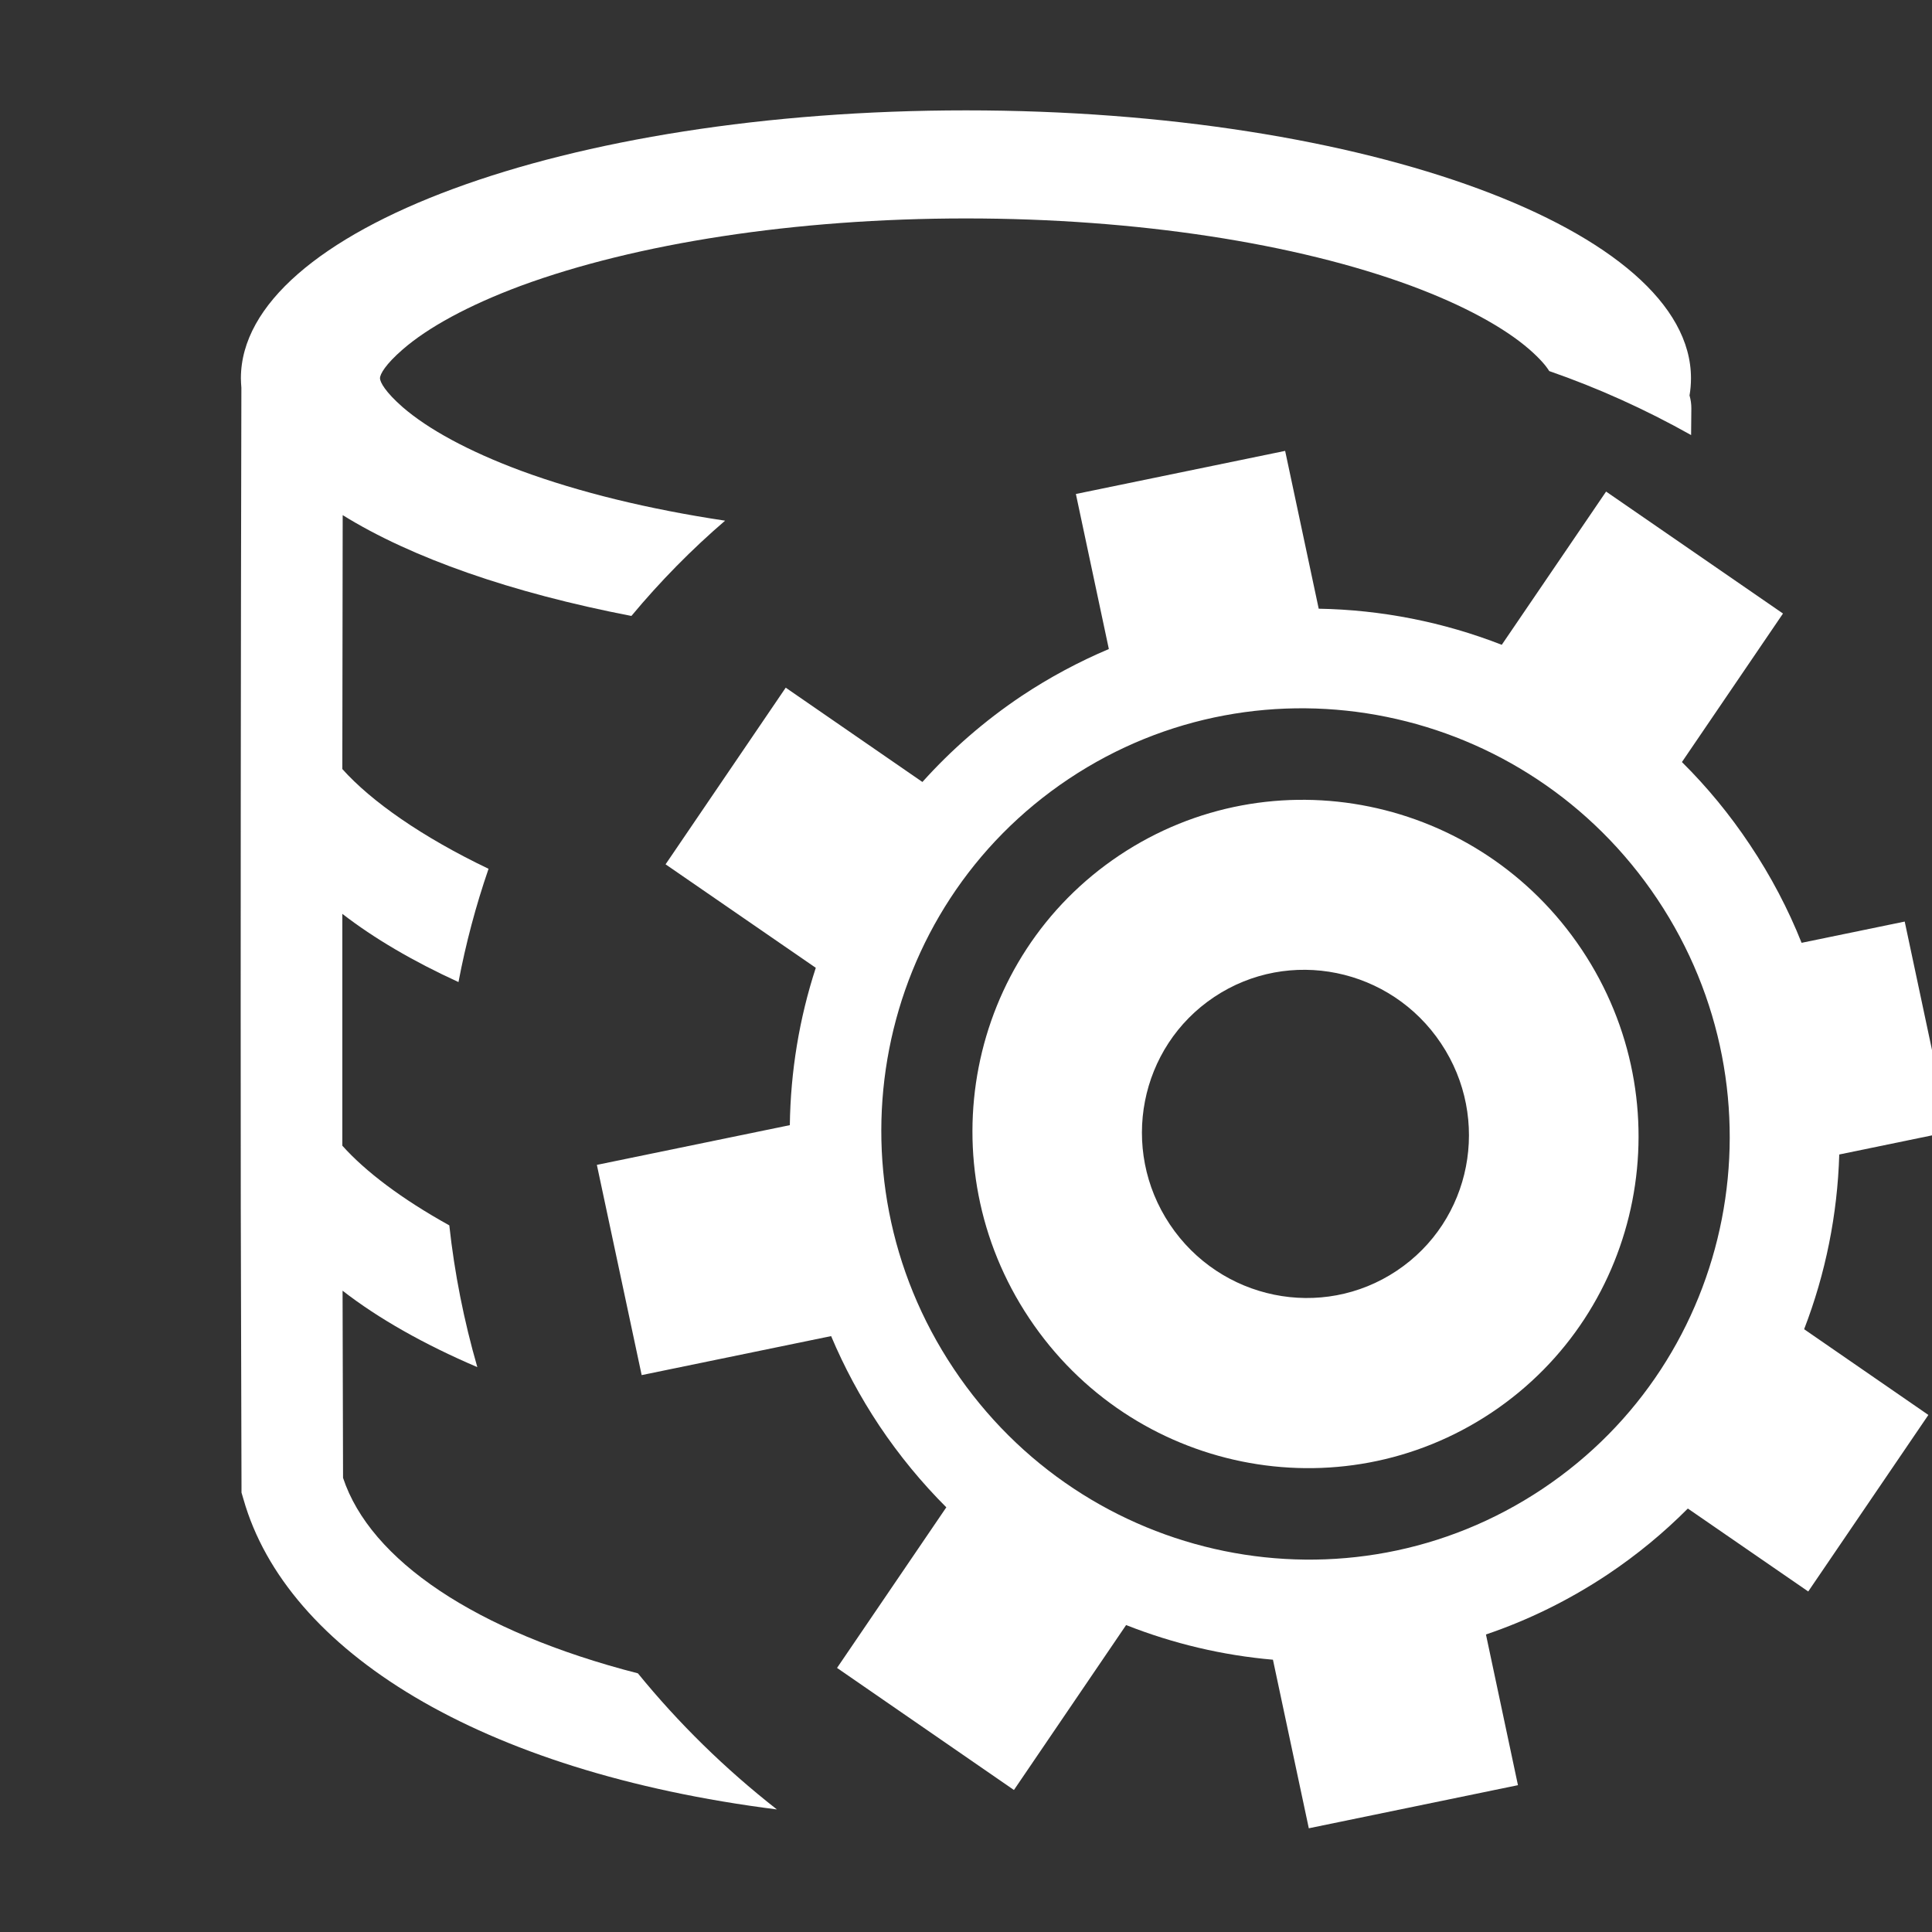 <svg width="16" height="16" viewBox="0 0 16 16" fill="none" xmlns="http://www.w3.org/2000/svg">
<rect x="0" y="0" width="16" height="16" fill="#333333" stroke="none"/>
<g clip-path="url(#clip0_491_2863)">
<path d="M12.83 3.073C12.804 3.03 12.753 2.97 12.665 2.893C12.456 2.712 12.123 2.529 11.687 2.367C10.734 2.015 9.414 1.809 8 1.809C6.585 1.809 5.266 2.016 4.313 2.367C3.878 2.529 3.544 2.712 3.335 2.894C3.192 3.018 3.147 3.099 3.147 3.132C3.147 3.165 3.192 3.247 3.335 3.372C3.544 3.553 3.877 3.736 4.313 3.898C4.795 4.076 5.371 4.217 6.005 4.312C5.728 4.55 5.469 4.813 5.229 5.101C4.238 4.91 3.408 4.62 2.838 4.266C2.837 4.967 2.836 5.667 2.835 6.368V6.369C3.075 6.637 3.496 6.932 4.046 7.195C3.94 7.503 3.857 7.816 3.797 8.133C3.421 7.961 3.096 7.77 2.835 7.568V9.488C3.025 9.701 3.329 9.931 3.721 10.148C3.764 10.544 3.842 10.937 3.953 11.322C3.511 11.133 3.133 10.919 2.837 10.689L2.841 12.239C3.066 12.919 3.937 13.512 5.283 13.858C5.617 14.268 6.001 14.646 6.434 14.985C3.97 14.673 2.372 13.67 2.016 12.415L2 12.361V12.304L1.994 10.003C1.992 7.739 1.994 5.475 1.999 3.211C1.997 3.185 1.995 3.159 1.995 3.132C1.996 1.907 4.684 0.914 8 0.914C11.316 0.914 14.004 1.907 14.004 3.132C14.004 3.18 14 3.228 13.992 3.275C14.002 3.31 14.007 3.345 14.007 3.381L14.005 3.603C13.624 3.389 13.231 3.212 12.83 3.073Z" fill="white"/>
<path fill-rule="evenodd" clip-rule="evenodd" d="M8.524 10.918C9.374 12.193 11.088 12.542 12.352 11.699C13.615 10.856 13.95 9.139 13.1 7.865C12.249 6.59 10.535 6.24 9.271 7.083C8.008 7.926 7.673 9.643 8.524 10.918ZM9.688 10.14C10.106 10.766 10.947 10.938 11.567 10.524C12.188 10.11 12.352 9.267 11.934 8.641C11.517 8.015 10.675 7.843 10.055 8.257C9.435 8.671 9.27 9.514 9.688 10.14Z" fill="white"/>
<path fill-rule="evenodd" clip-rule="evenodd" d="M16.144 9.373L15.774 7.632L14.92 7.808C14.809 7.529 14.666 7.256 14.492 6.996C14.325 6.745 14.136 6.516 13.929 6.311L14.766 5.081L13.301 4.071L12.437 5.34C11.953 5.151 11.439 5.05 10.921 5.041L10.643 3.734L8.91 4.091L9.183 5.375C8.935 5.48 8.693 5.609 8.46 5.764C8.151 5.971 7.877 6.211 7.639 6.476L6.507 5.695L5.512 7.158L6.756 8.015C6.619 8.435 6.547 8.874 6.541 9.318L4.943 9.647L5.314 11.388L6.883 11.065C6.99 11.319 7.123 11.568 7.282 11.807C7.448 12.055 7.634 12.28 7.837 12.483L6.932 13.813L8.397 14.824L9.326 13.458C9.716 13.612 10.126 13.709 10.542 13.745L10.839 15.141L12.571 14.784L12.306 13.536C12.655 13.418 12.994 13.252 13.314 13.039C13.558 12.876 13.779 12.693 13.978 12.493L14.975 13.18L15.97 11.718L14.941 11.008C15.119 10.547 15.217 10.057 15.232 9.561L16.144 9.373ZM12.773 12.331C11.164 13.405 8.981 12.959 7.898 11.335C6.814 9.712 7.241 7.525 8.85 6.451C10.459 5.377 12.642 5.823 13.726 7.447C14.809 9.07 14.383 11.257 12.773 12.331Z" fill="white"/>
</g>
<defs>
<clipPath id="clip0_491_2863">
<rect width="16" height="16" fill="white"/>
</clipPath>
</defs>
</svg>
